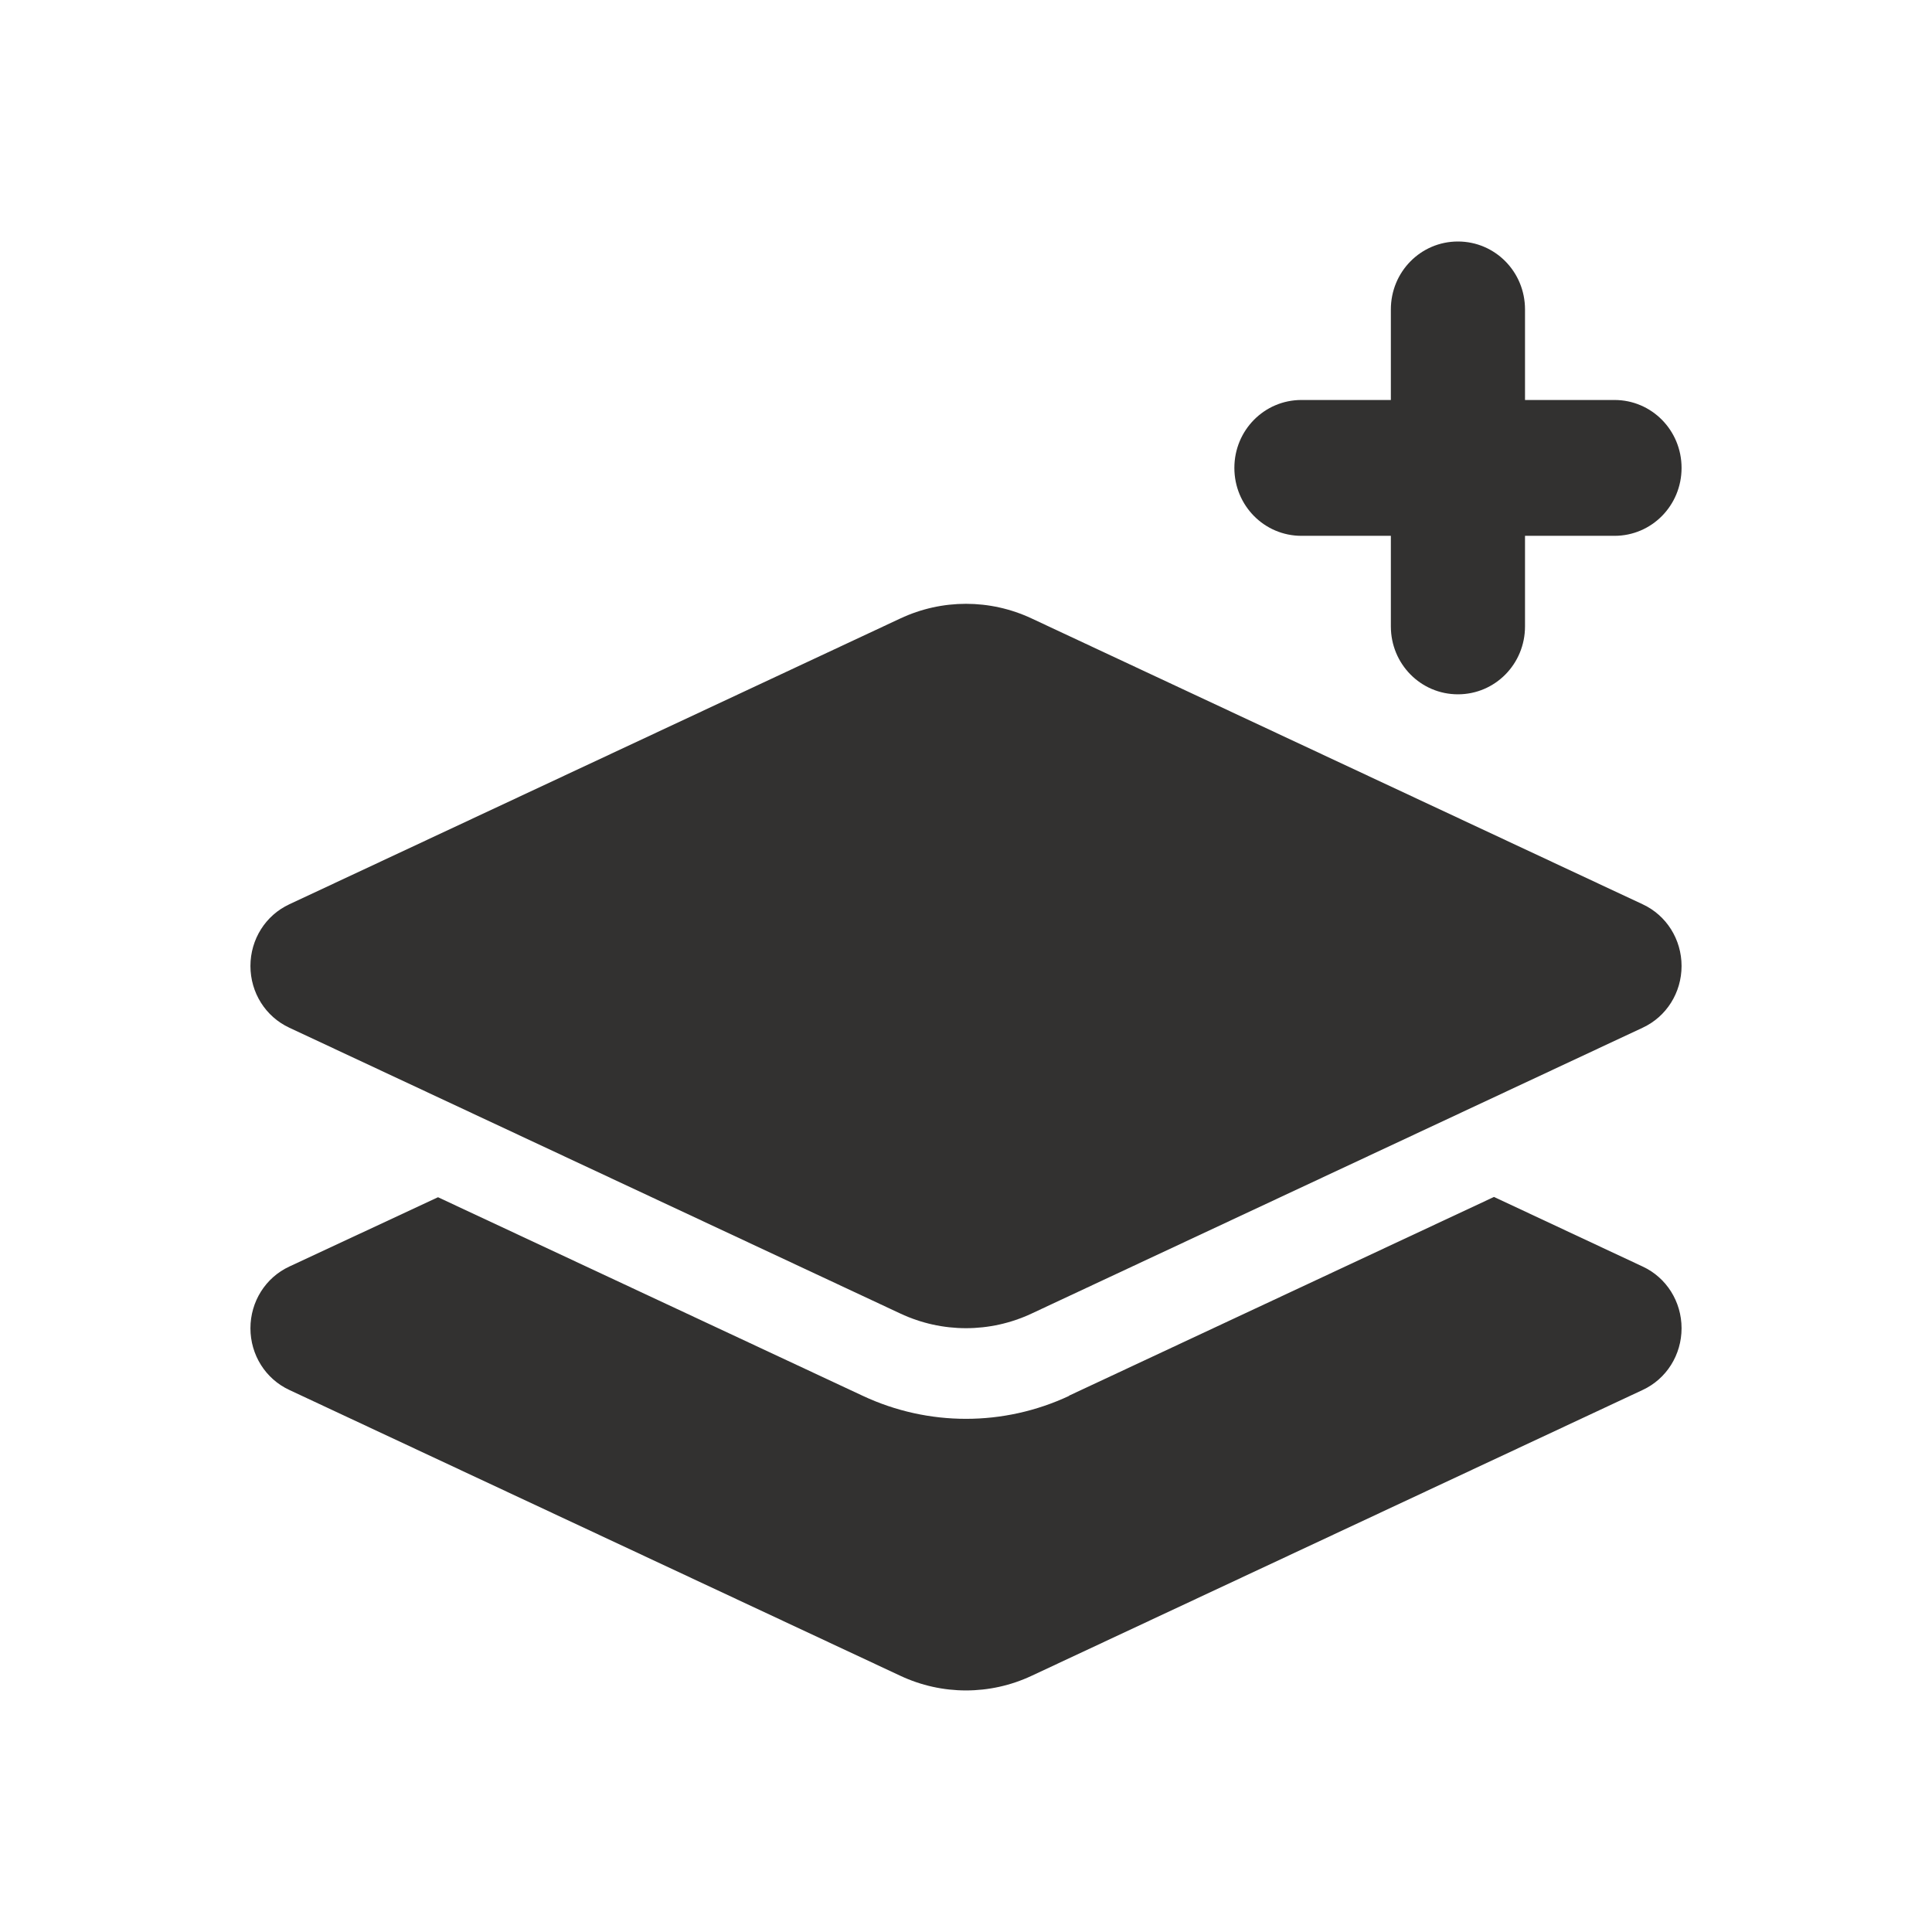 <svg width="32" height="32" viewBox="0 0 32 32" fill="none" xmlns="http://www.w3.org/2000/svg">
    <path d="M24.148 4C23.532 4 23.037 4.502 23.037 5.125V6.625H21.556C20.94 6.625 20.445 7.127 20.445 7.75C20.445 8.373 20.94 8.875 21.556 8.875H23.037V10.375C23.037 10.998 23.532 11.5 24.148 11.5C24.764 11.5 25.259 10.998 25.259 10.375V8.875H26.741C27.357 8.875 27.852 8.373 27.852 7.75C27.852 7.127 27.357 6.625 26.741 6.625H25.259V5.125C25.259 4.502 24.764 4 24.148 4ZM17.088 10.244C16.398 9.92 15.602 9.92 14.912 10.244L4.792 14.978C4.398 15.161 4.148 15.559 4.148 16C4.148 16.441 4.398 16.839 4.792 17.022L14.912 21.756C15.602 22.08 16.398 22.08 17.088 21.756L27.208 17.022C27.602 16.839 27.852 16.441 27.852 16C27.852 15.559 27.602 15.161 27.208 14.978L17.088 10.244ZM17.708 23.12C16.625 23.627 15.375 23.627 14.292 23.12L7.255 19.83L4.792 20.978C4.398 21.161 4.148 21.559 4.148 22C4.148 22.441 4.398 22.839 4.792 23.022L14.912 27.756C15.602 28.08 16.398 28.08 17.088 27.756L27.208 23.022C27.602 22.839 27.852 22.441 27.852 22C27.852 21.559 27.602 21.161 27.208 20.978L24.745 19.825L17.708 23.116V23.12Z" fill="#323130"/>
</svg>

